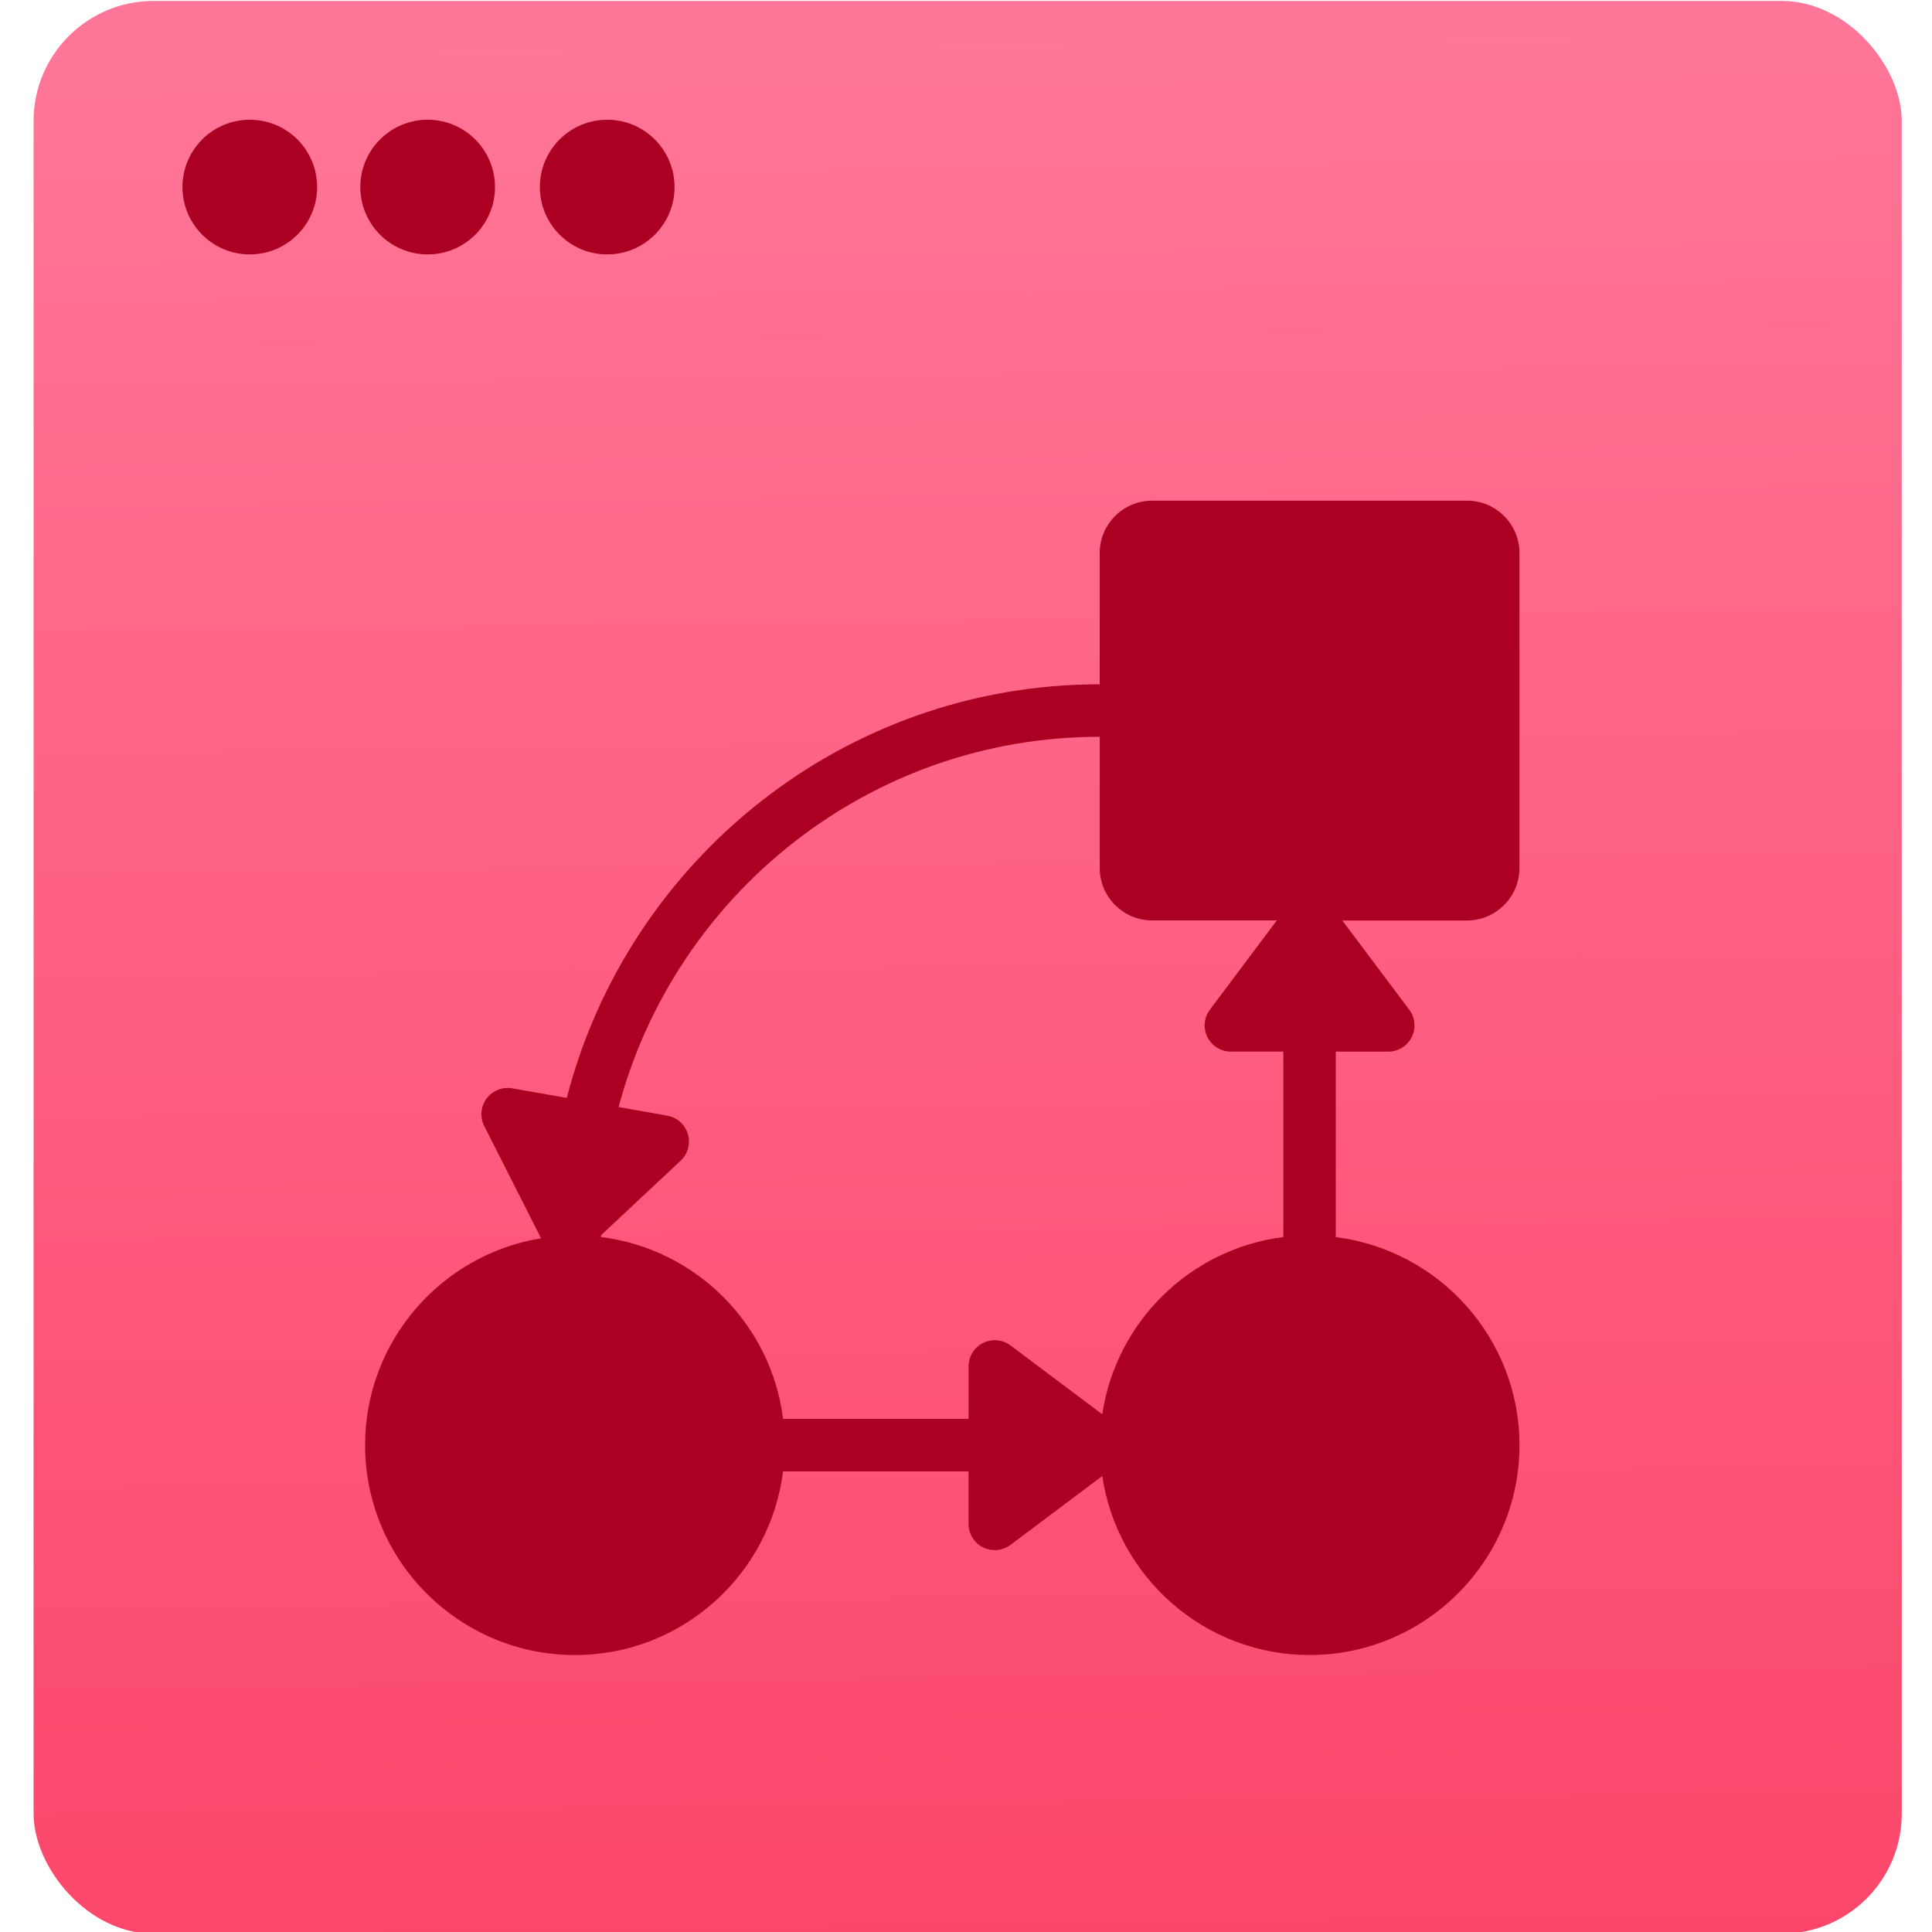 <?xml version="1.0" encoding="UTF-8" standalone="no"?>
<!-- Created with Inkscape (http://www.inkscape.org/) -->

<svg
   xmlns:dc="http://purl.org/dc/elements/1.1/"
   xmlns:cc="http://creativecommons.org/ns#"
   xmlns:rdf="http://www.w3.org/1999/02/22-rdf-syntax-ns#"
   xmlns:svg="http://www.w3.org/2000/svg"
   xmlns="http://www.w3.org/2000/svg"
   xmlns:xlink="http://www.w3.org/1999/xlink"
   xmlns:sodipodi="http://sodipodi.sourceforge.net/DTD/sodipodi-0.dtd"
   xmlns:inkscape="http://www.inkscape.org/namespaces/inkscape"
   width="48px"
   height="48px"
   id="svg2985"
   version="1.1"
   inkscape:version="0.91 r13725"
   sodipodi:docname="calligraflow.svg">
  <defs
     id="defs2987">
    <linearGradient
       id="linearGradient4199"
       inkscape:collect="always">
      <stop
         id="stop4201"
         offset="0"
         style="stop-color:#fc476a;stop-opacity:1" />
      <stop
         id="stop4203"
         offset="1"
         style="stop-color:#ff7698;stop-opacity:1" />
    </linearGradient>
    <linearGradient
       inkscape:collect="always"
       xlink:href="#linearGradient4199"
       id="linearGradient4738-6-8-3"
       x1="-123.972"
       y1="73.497"
       x2="-125.193"
       y2="-26.047"
       gradientUnits="userSpaceOnUse" />
  </defs>
  <sodipodi:namedview
     id="base"
     pagecolor="#5a5a5a"
     bordercolor="#666666"
     borderopacity="1.0"
     inkscape:pageopacity="0"
     inkscape:pageshadow="2"
     inkscape:zoom="3.2732701"
     inkscape:cx="74.579145"
     inkscape:cy="23.941349"
     inkscape:current-layer="layer1"
     showgrid="false"
     inkscape:grid-bbox="true"
     inkscape:document-units="px"
     inkscape:snap-global="true"
     inkscape:window-width="1366"
     inkscape:window-height="633"
     inkscape:window-x="0"
     inkscape:window-y="33"
     inkscape:window-maximized="0"
     inkscape:snap-bbox="true"
     inkscape:bbox-nodes="true"
     inkscape:object-nodes="true"
     inkscape:snap-nodes="true"
     inkscape:snap-others="true"
     inkscape:snap-center="true"
     inkscape:showpageshadow="false"
     showborder="false">
    <inkscape:grid
       type="xygrid"
       id="grid2993" />
  </sodipodi:namedview>
  <g
     id="layer1"
     inkscape:label="Layer 1"
     inkscape:groupmode="layer">
    <g
       id="g10733"
       transform="matrix(0.478,0,0,0.478,-76.049,-55.019)">
      <g
         id="g10038-3"
         transform="translate(55.952,-3.536)">
        <g
           transform="translate(144.25,3.536)"
           id="g9928-9-3">
          <g
             id="g9602-6-4-6"
             transform="translate(135.912,142.571)">
            <rect
               style="opacity:1;fill:url(#linearGradient4738-6-8-3);fill-opacity:1;fill-rule:evenodd;stroke:none;stroke-width:8;stroke-linecap:round;stroke-linejoin:round;stroke-miterlimit:4;stroke-dasharray:none;stroke-dashoffset:0;stroke-opacity:1"
               id="rect4177-3-1-1"
               width="97.101"
               height="100.46"
               x="-175.27"
               y="-27.421"
               ry="6.241" />
            <circle
               style="opacity:1;fill:#ac0022;fill-opacity:1;fill-rule:evenodd;stroke:none;stroke-width:8;stroke-linecap:round;stroke-linejoin:round;stroke-miterlimit:4;stroke-dasharray:none;stroke-dashoffset:0;stroke-opacity:1"
               id="path4181-0-7-1"
               cx="-164.032"
               cy="-17.745"
               r="3.5" />
            <circle
               style="opacity:1;fill:#ac0022;fill-opacity:1;fill-rule:evenodd;stroke:none;stroke-width:8;stroke-linecap:round;stroke-linejoin:round;stroke-miterlimit:4;stroke-dasharray:none;stroke-dashoffset:0;stroke-opacity:1"
               id="path4181-5-8-3-7"
               cx="-154.787"
               cy="-17.745"
               r="3.5" />
            <circle
               style="opacity:1;fill:#ac0022;fill-opacity:1;fill-rule:evenodd;stroke:none;stroke-width:8;stroke-linecap:round;stroke-linejoin:round;stroke-miterlimit:4;stroke-dasharray:none;stroke-dashoffset:0;stroke-opacity:1"
               id="path4181-50-9-0-7"
               cx="-145.455"
               cy="-17.745"
               r="3.5" />
          </g>
        </g>
      </g>
      <path
         inkscape:connector-curvature="0"
         d="m 238.075,160.217 0,-16.365 c 0,-1.506 -1.222,-2.727 -2.728,-2.727 l -16.362,0 c -1.508,0 -2.728,1.222 -2.728,2.727 l 0,6.818 c -13.323,0 -24.516,9.157 -27.7,21.499 l -2.835,-0.499 c -0.509,-0.088 -1.025,0.116 -1.333,0.531 -0.306,0.415 -0.355,0.969 -0.121,1.43 l 2.954,5.833 c -5.178,0.844 -9.147,5.337 -9.147,10.753 0,6.015 4.894,10.909 10.91,10.909 5.553,0 10.139,-4.174 10.814,-9.545 l 9.64,0 0,2.727 c 0,0.517 0.292,0.988 0.754,1.22 0.462,0.23 1.015,0.181 1.43,-0.13 l 4.767,-3.577 c 0.779,5.254 5.308,9.304 10.774,9.304 6.017,9.5e-4 10.911,-4.892 10.911,-10.907 0,-5.553 -4.174,-10.14 -9.548,-10.814 l 0,-9.641 2.729,0 c 0.514,0 0.988,-0.292 1.218,-0.753 0.232,-0.461 0.184,-1.015 -0.128,-1.429 l -3.479,-4.635 6.475,0 c 1.51,-9.5e-4 2.732,-1.223 2.732,-2.728 z m -16.219,8.791 c 0.232,0.462 0.703,0.753 1.219,0.753 l 2.728,0 0,9.64 c -4.843,0.61 -8.699,4.4 -9.412,9.211 l -4.769,-3.578 c -0.412,-0.309 -0.965,-0.357 -1.427,-0.129 -0.461,0.234 -0.754,0.703 -0.754,1.22 l 0,2.727 -9.64,0 c -0.618,-4.93 -4.536,-8.843 -9.47,-9.453 0.004,-0.031 0.019,-0.058 0.019,-0.091 l 0,-0.014 4.127,-3.864 c 0.377,-0.352 0.521,-0.889 0.375,-1.384 -0.149,-0.497 -0.562,-0.865 -1.071,-0.955 l -2.531,-0.447 c 2.951,-11.062 13.029,-19.246 25.009,-19.246 l 0,6.818 c 0,1.506 1.22,2.727 2.728,2.727 l 6.476,0 -3.477,4.637 c -0.311,0.414 -0.361,0.966 -0.129,1.429 z"
         id="path6-1"
         sodipodi:nodetypes="sssssccccccssccsccccsccsccccssscccccscccsccccccssccs"
         style="fill:#ac0022;fill-opacity:1" />
    </g>
  </g>
</svg>
